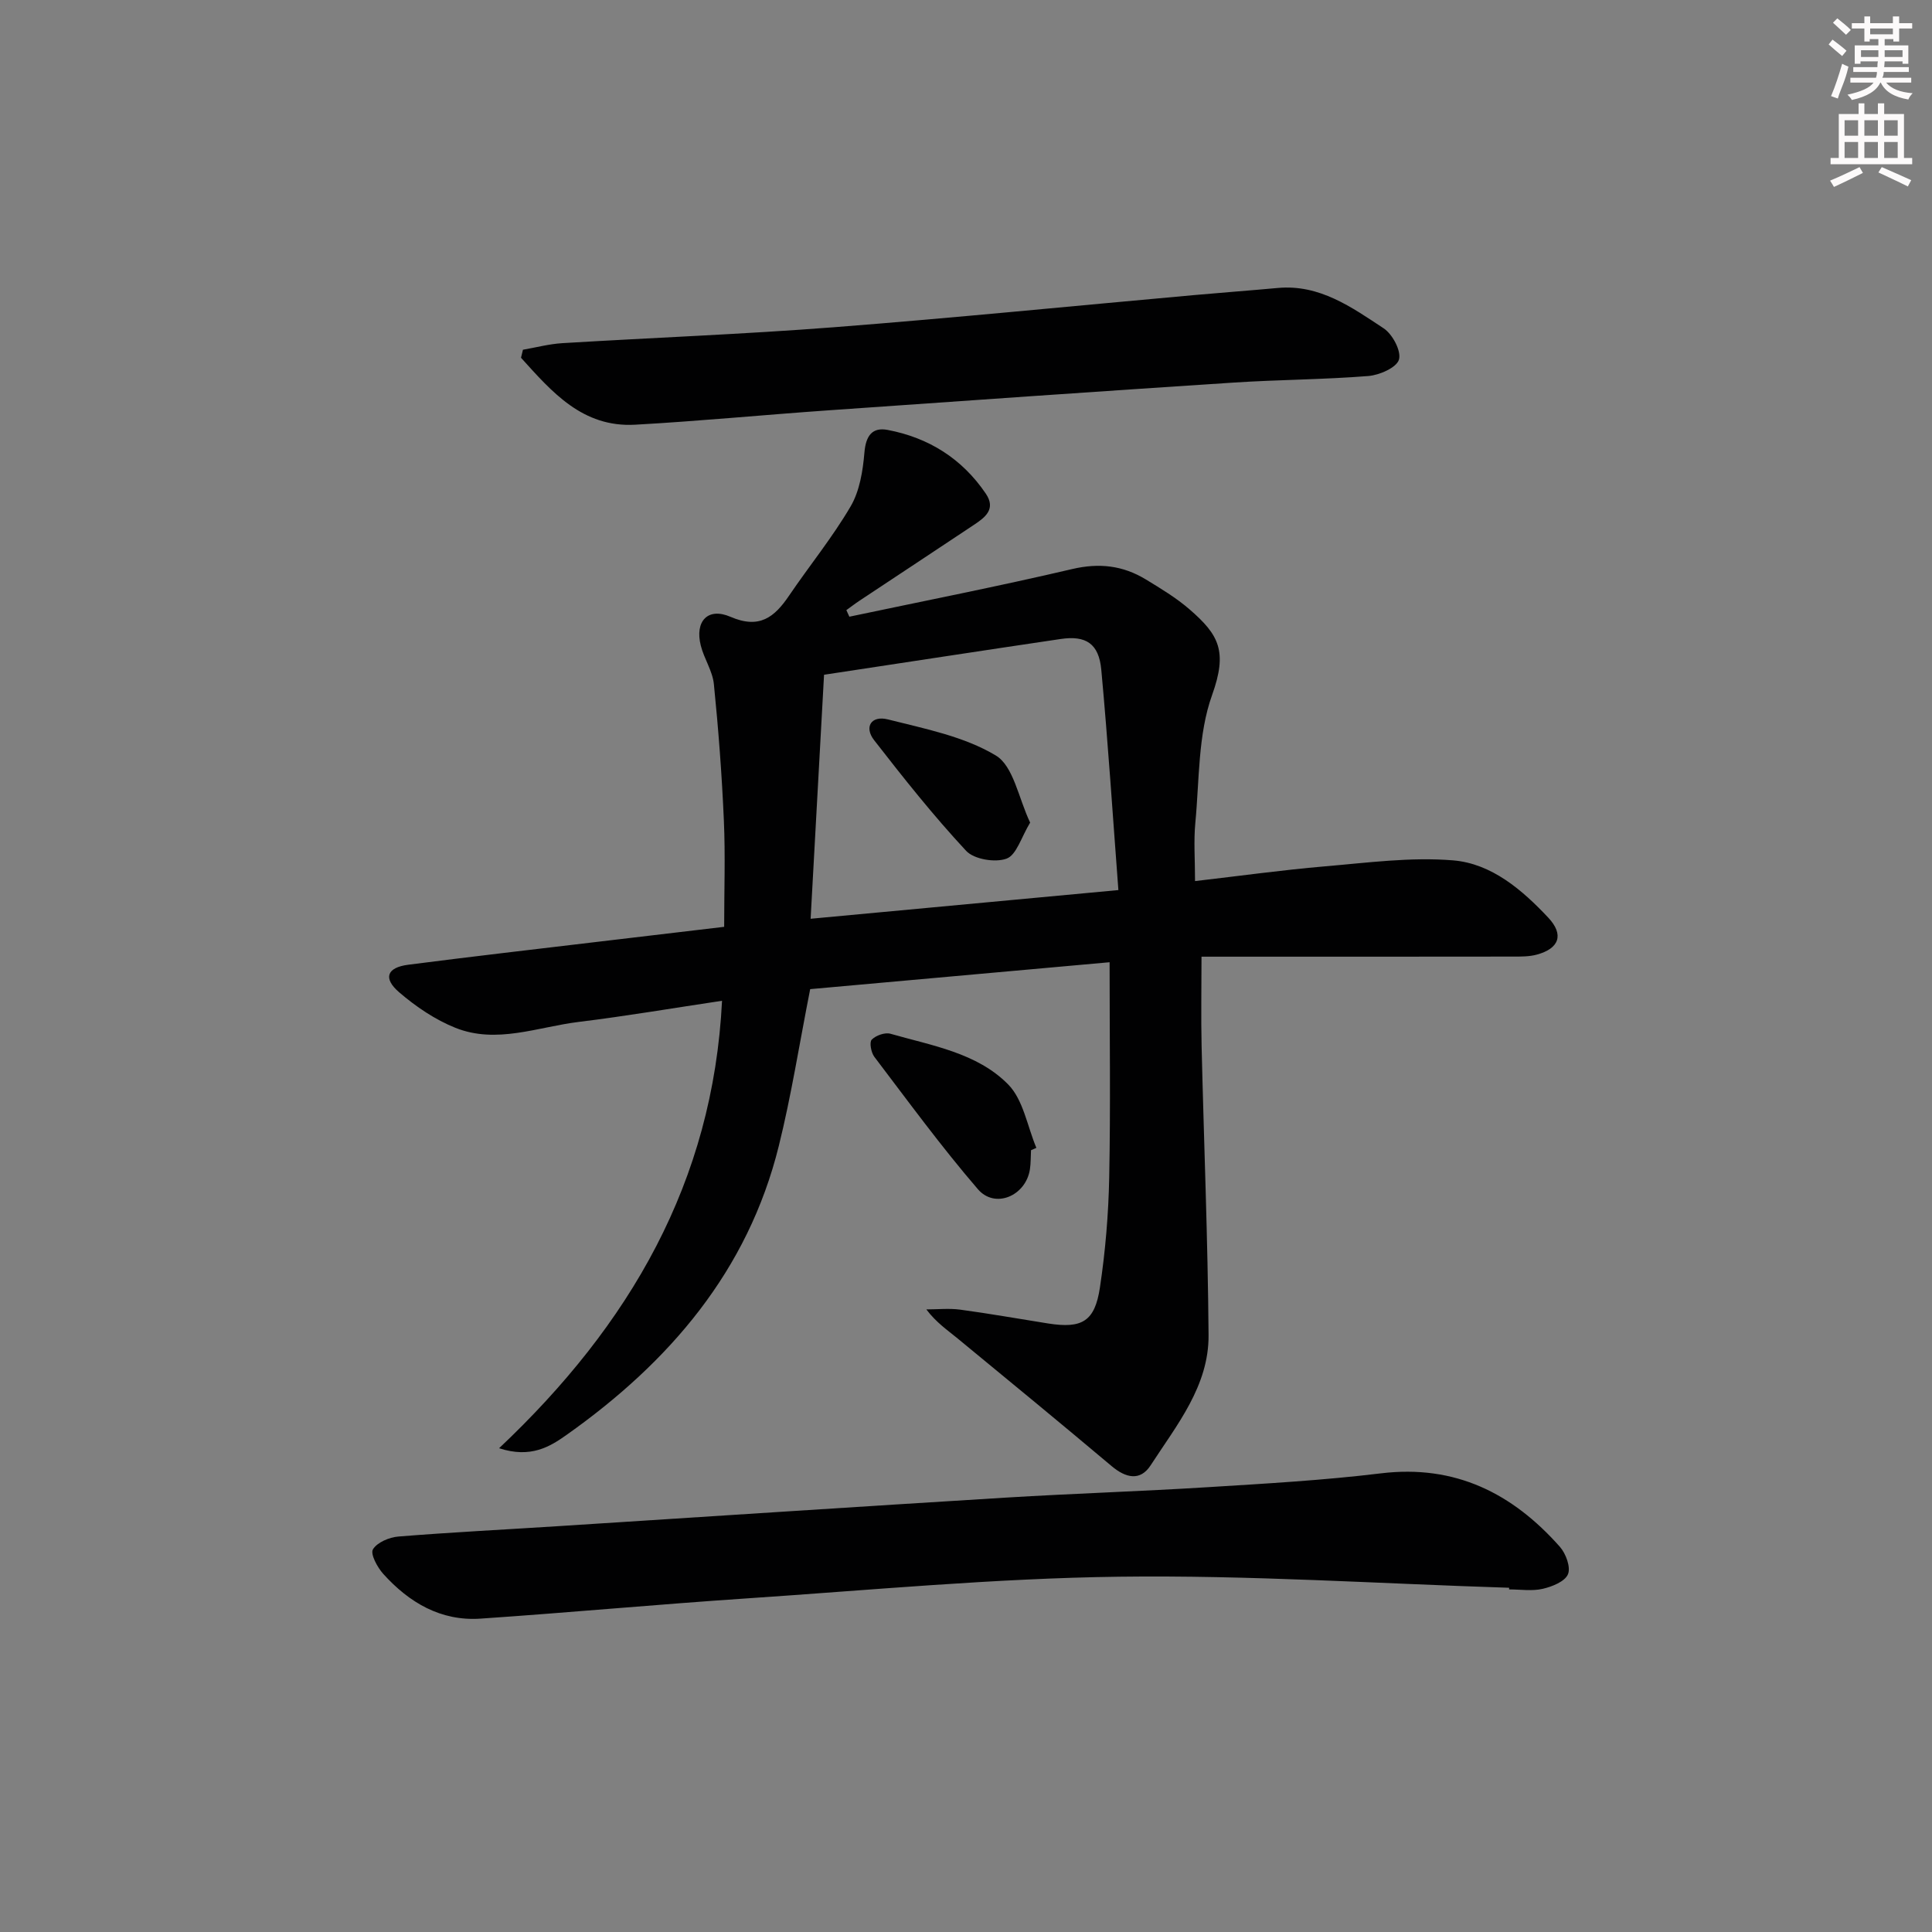 <svg enable-background="new 0 0 400 400" viewBox="0 0 400 400" xmlns="http://www.w3.org/2000/svg"><rect x="0" y="0" width="400" height="400" fill="#808080" stroke="none"/><g fill="#010102"><path d="m175.85 127.68c15.4-3.25 30.85-6.28 46.16-9.87 5.6-1.31 10.5-.72 15.23 2.16 3.12 1.9 6.3 3.81 9.04 6.19 6.1 5.28 7.92 8.68 4.67 17.74-2.94 8.19-2.62 17.58-3.47 26.47-.36 3.77-.06 7.6-.06 12.05 9.33-1.08 18.02-2.29 26.76-3.04 8.88-.75 17.88-1.98 26.68-1.25 7.94.66 14.28 6.09 19.7 11.87 3.29 3.51 2.27 6.38-2.37 7.64-1.57.43-3.29.41-4.94.41-19.66.03-39.33.02-58.99.02-1.81 0-3.62 0-5.5 0 0 6.4-.12 12.48.02 18.55.47 19.93 1.29 39.86 1.44 59.79.08 10.54-6.58 18.62-11.98 26.95-2.16 3.34-5.14 2.66-8.08.19-10.56-8.89-21.23-17.66-31.89-26.43-2.14-1.76-4.44-3.31-6.48-6.02 2.34 0 4.72-.26 7.02.05 6.08.82 12.13 1.9 18.19 2.86 7.01 1.1 9.67-.39 10.73-7.46 1.13-7.52 1.77-15.17 1.92-22.78.29-14.61.08-29.23.08-44.55-20.43 1.84-41.66 3.74-61.99 5.57-2.25 11.38-3.91 22.05-6.5 32.48-6.41 25.88-22.67 44.75-43.91 59.79-3.5 2.48-7.45 4.91-14 2.78 27.09-25.56 44.29-55.12 46.16-92.64-10.12 1.51-19.88 3.18-29.7 4.38-8.47 1.04-16.99 4.62-25.5 1.22-4.2-1.68-8.18-4.38-11.64-7.35-3.4-2.92-2.55-5.14 1.86-5.71 13.18-1.7 26.38-3.22 39.57-4.79 8.41-1.01 16.82-1.99 25.85-3.06 0-7.45.26-14.74-.06-22-.41-9.43-1.12-18.86-2.07-28.25-.27-2.72-2.03-5.26-2.71-7.98-1.27-5.02 1.44-7.99 6.14-5.96 5.99 2.59 9.1.11 12.14-4.38 4.2-6.19 8.97-12.04 12.74-18.47 1.88-3.21 2.54-7.37 2.86-11.17.29-3.44 1.6-5.28 4.81-4.67 8.5 1.61 15.41 5.95 20.32 13.19 2.15 3.18-.11 4.9-2.42 6.44-7.89 5.26-15.81 10.47-23.7 15.71-.94.62-1.83 1.31-2.75 1.97.21.43.41.9.62 1.36zm55.7 56.6c-1.18-15.58-2.15-30.61-3.54-45.61-.5-5.43-3.18-7.15-8.42-6.37-15.89 2.35-31.76 4.79-48.98 7.4-.9 16.42-1.82 33.05-2.78 50.52 21.55-2.01 42.12-3.93 63.72-5.94z"/><path d="m312.45 328.73c-26.92-.85-53.85-2.64-80.75-2.29-25.71.33-51.39 2.77-77.07 4.49-18.39 1.23-36.76 2.94-55.15 4.19-8.22.56-14.78-3.33-20.12-9.25-1.23-1.36-2.72-4.13-2.15-5.09.87-1.45 3.39-2.51 5.3-2.66 10.93-.88 21.88-1.43 32.82-2.13 31-1.98 62-4.03 93-5.93 13.93-.85 27.89-1.29 41.82-2.16 11.94-.74 23.9-1.42 35.76-2.86 15.37-1.86 27.22 4.12 37.04 15.2 1.25 1.41 2.29 4.25 1.68 5.69-.63 1.51-3.28 2.57-5.23 3.02-2.21.51-4.63.12-6.96.12 0-.12.01-.23.01-.34z"/><path d="m108.27 72.41c2.71-.47 5.4-1.19 8.12-1.36 18.76-1.14 37.55-1.85 56.28-3.3 24.86-1.93 49.67-4.42 74.5-6.65 5.79-.52 11.6-.95 17.39-1.48 8.65-.79 15.29 3.99 21.9 8.35 1.84 1.21 3.7 4.71 3.18 6.48-.48 1.65-4.02 3.21-6.33 3.4-9.28.74-18.62.75-27.92 1.36-28.04 1.83-56.07 3.79-84.09 5.76-13.27.93-26.51 2.22-39.79 2.96-10.93.61-17.26-6.81-23.64-13.86.14-.56.27-1.11.4-1.66z"/><path d="m213.46 238.14c-.07 1.33-.03 2.67-.23 3.98-.86 5.48-7.22 8.22-10.77 4.09-7.56-8.78-14.42-18.17-21.44-27.41-.67-.89-1.06-3.01-.54-3.55.86-.88 2.75-1.55 3.89-1.22 8.57 2.46 17.89 3.94 24.34 10.47 3.16 3.19 3.98 8.7 5.86 13.15-.37.16-.74.32-1.11.49z"/><path d="m213.28 170.31c-1.84 3.03-2.82 6.7-4.88 7.46-2.35.87-6.73.15-8.37-1.61-6.76-7.26-12.95-15.06-19.05-22.91-2.13-2.74-.6-5.18 2.87-4.3 7.63 1.93 15.73 3.51 22.31 7.46 3.69 2.21 4.71 8.86 7.12 13.9z"/></g><path d="m378.6 9.2.8-1c.9.7 1.9 1.4 2.9 2.3l-.9 1.1c-1.1-.9-2-1.7-2.8-2.4zm.5 10.7c.9-2.1 1.6-4.3 2.3-6.7.4.2.8.4 1.3.6-.7 3.1-1.5 4.3-2.2 6.6zm.4-15.2.9-.9c1 .8 2 1.6 2.8 2.4l-1 1c-1-.9-1.9-1.8-2.7-2.5zm12.5-1.3h1.2v1.4h2.7v1.1h-2.7v2.7h-1.2v-.5h-1.8v1.3h4.9v3.8h-1.2v-.5h-3.7c0 .4-.1.9-.1 1.2h5.1v1h-5.2c0 .5-.1.9-.3 1.2h6v1h-5.2c1.1 1.3 2.9 2 5.5 2.2-.4.4-.7.8-.9 1.3-2.9-.5-4.8-1.6-5.7-3.5h-.1c-.8 1.7-2.7 2.9-5.9 3.6-.2-.4-.6-.8-.9-1.1 2.8-.6 4.6-1.4 5.4-2.5h-4.8v-1h5.3c.1-.3.2-.7.2-1.2h-4.9v-1h5c0-.4 0-.8.1-1.2h-3.6v.5h-1.2v-3.8h4.9v-1.3h-1.8v.5h-1.1v-2.7h-2.6v-1.1h2.6v-1.4h1.2v1.4h4.7v-1.4zm-6.7 8.4h3.6c0-.4 0-.9 0-1.4h-3.6zm1.9-4.7h4.7v-1.2h-4.7zm6.7 3.3h-3.7v1.4h3.7z" fill="#fcfafa"/><path d="m384.7 21.4h1.3v2.2h2.8v-2.2h1.3v2.2h4.1v9.1h1.7v1.3h-16.9v-1.3h1.7v-9.1h4.1v-2.2zm.3 13.2.7 1.2c-1.8.9-3.8 1.9-6 2.9-.2-.4-.5-.8-.8-1.3 2.4-1 4.4-2 6.1-2.8zm-3.1-6.5h2.8v-3.2h-2.8zm0 4.6h2.8v-3.3h-2.8v3.2zm4.1-4.6h2.8v-3.2h-2.8zm0 4.6h2.8v-3.3h-2.8zm3.6 1.9c2.1.9 4.1 1.8 6.1 2.7l-.7 1.3c-2.2-1.1-4.2-2-6.1-2.9zm3.3-9.7h-2.8v3.2h2.8zm-2.8 7.8h2.8v-3.3h-2.8z" fill="#fcfafa"/></svg>